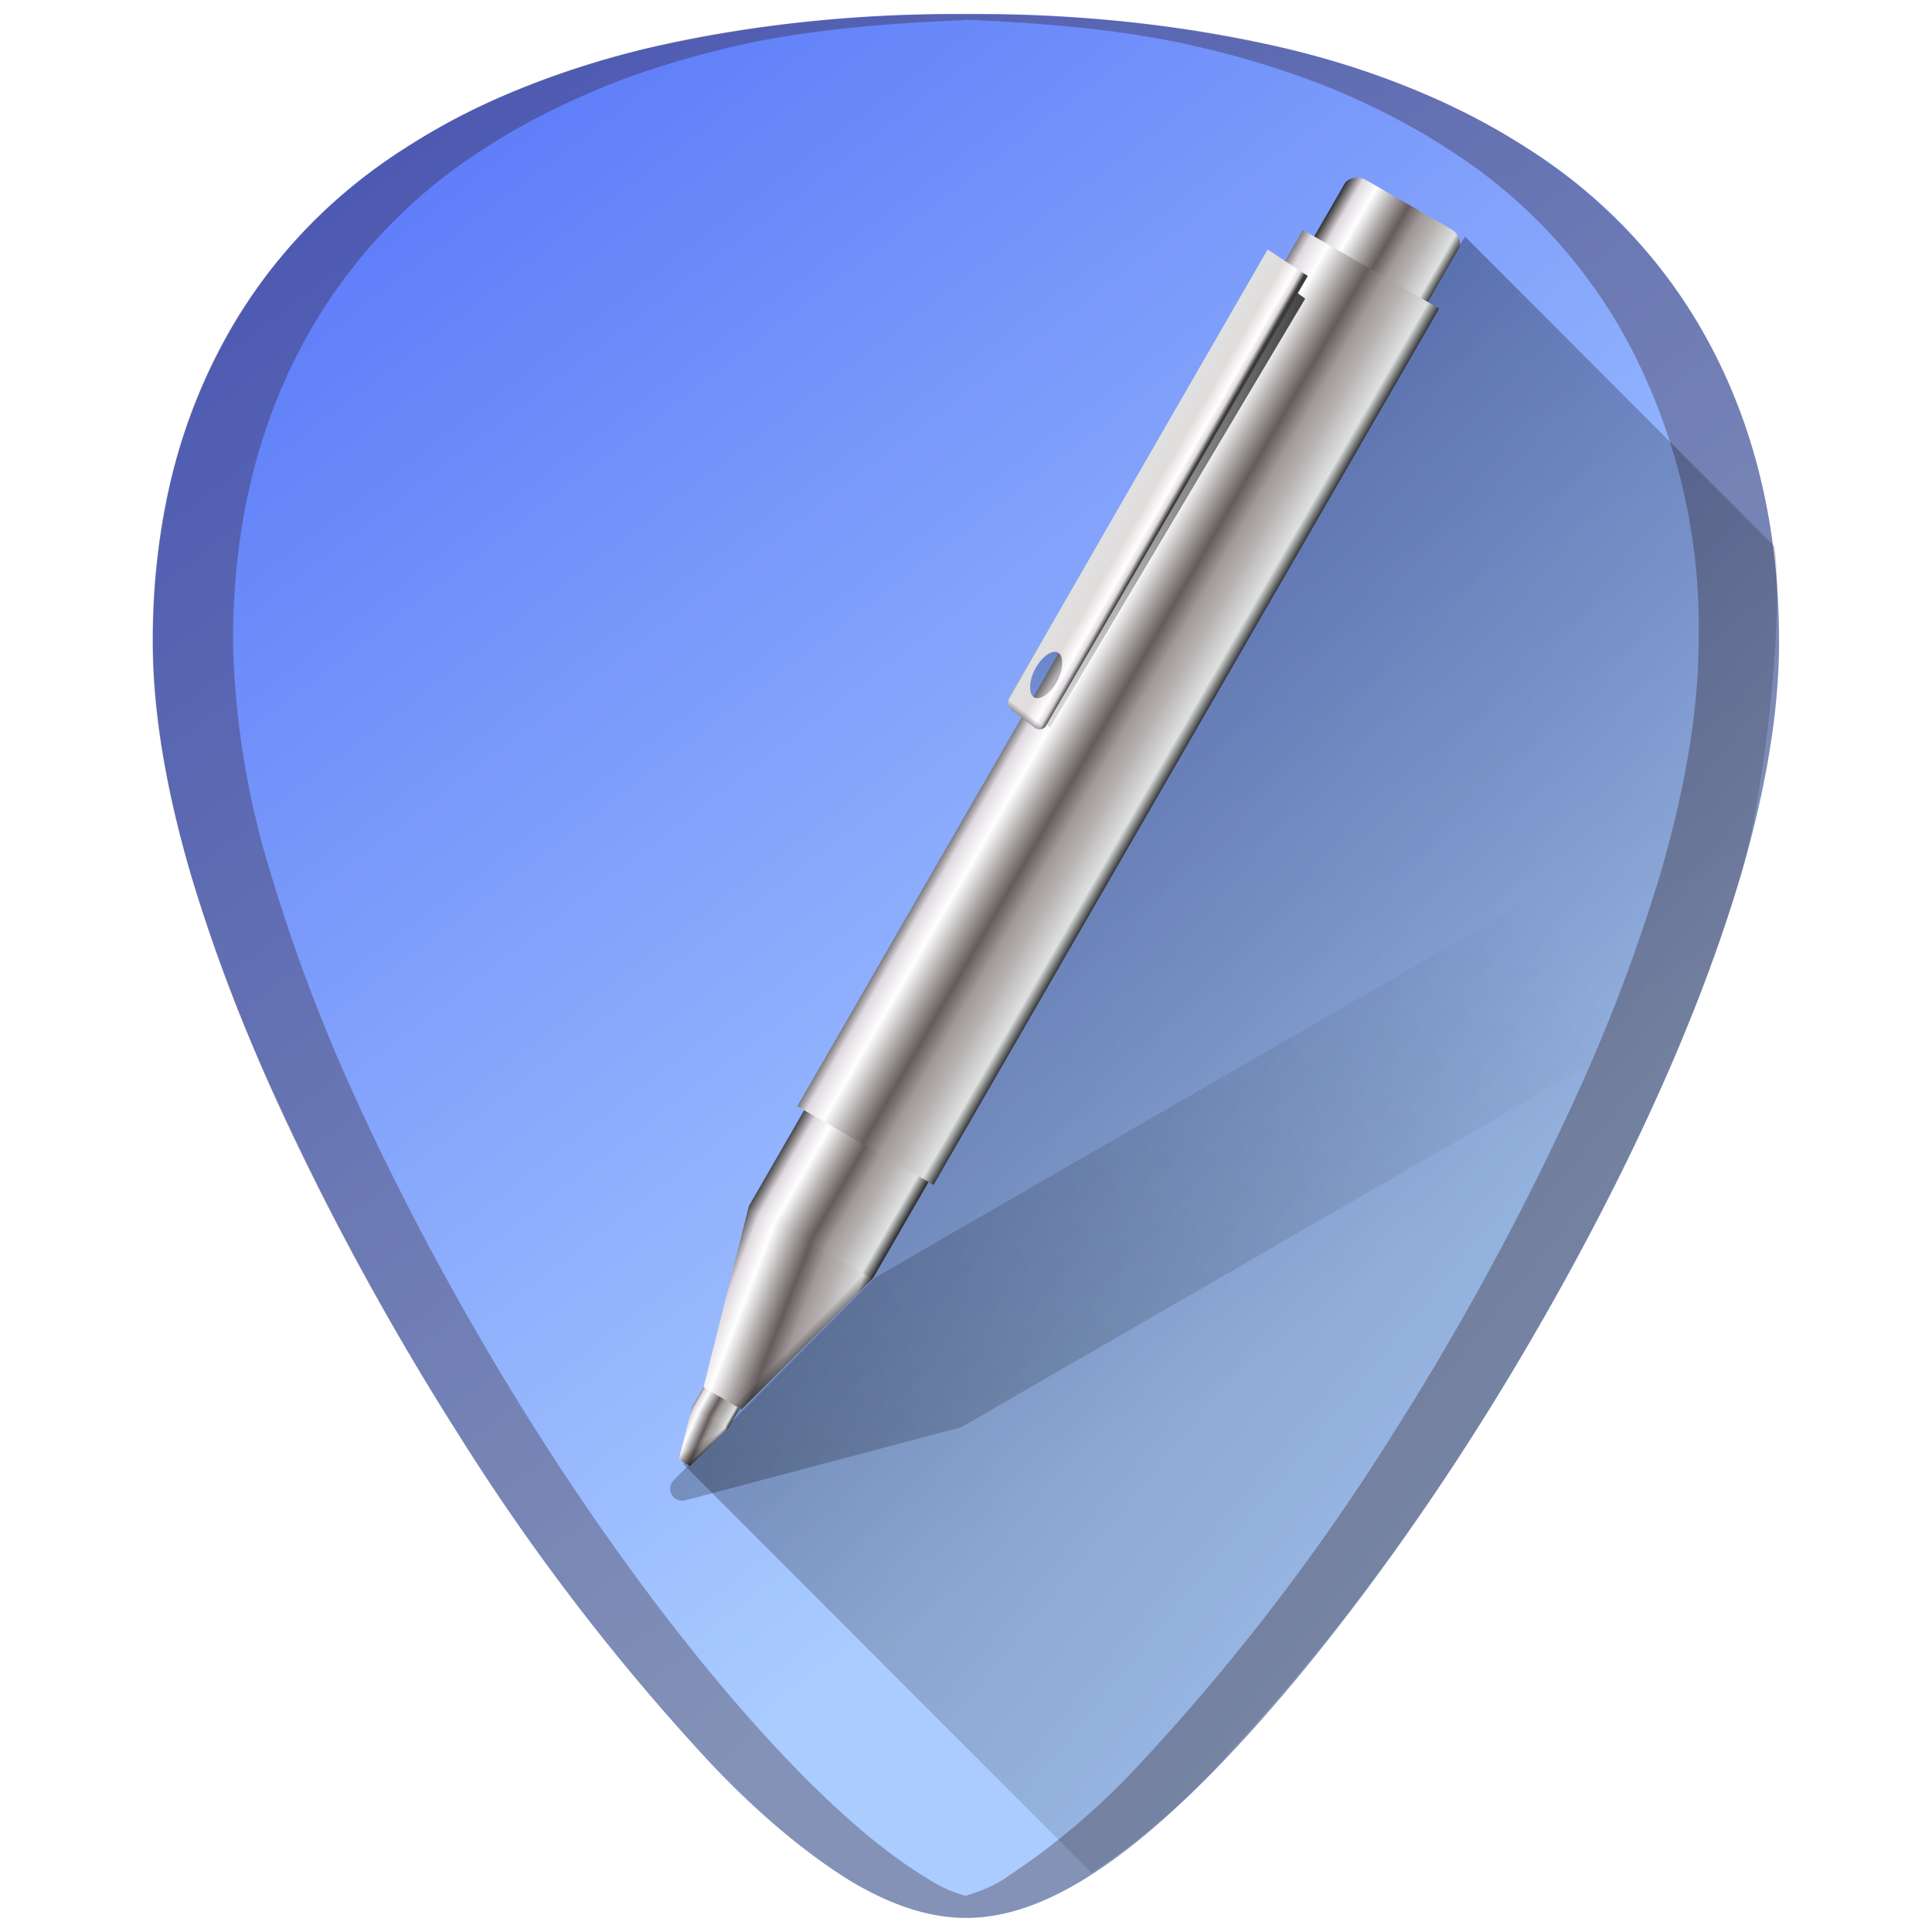 <?xml version="1.0" encoding="UTF-8" standalone="no"?>
<svg
   xmlns:dc="http://purl.org/dc/elements/1.1/"
   xmlns:cc="http://creativecommons.org/ns#"
   xmlns:rdf="http://www.w3.org/1999/02/22-rdf-syntax-ns#"
   xmlns:svg="http://www.w3.org/2000/svg"
   xmlns="http://www.w3.org/2000/svg"
   xmlns:xlink="http://www.w3.org/1999/xlink"
   xmlns:sodipodi="http://sodipodi.sourceforge.net/DTD/sodipodi-0.dtd"
   xmlns:inkscape="http://www.inkscape.org/namespaces/inkscape"
   viewBox="0 0 48 48"
   version="1.1"
   id="svg129"
   sodipodi:docname="libreoffice-writer.svg"
   inkscape:version="0.92.4 (5da689c313, 2019-01-14)">
  <sodipodi:namedview
     pagecolor="#ffffff"
     bordercolor="#666666"
     borderopacity="1"
     objecttolerance="10"
     gridtolerance="10"
     guidetolerance="10"
     inkscape:pageopacity="0"
     inkscape:pageshadow="2"
     inkscape:window-width="1112"
     inkscape:window-height="480"
     id="namedview131"
     showgrid="false"
     inkscape:zoom="4.9166667"
     inkscape:cx="2.1355932"
     inkscape:cy="24"
     inkscape:window-x="0"
     inkscape:window-y="25"
     inkscape:window-maximized="0"
     inkscape:current-layer="svg129" />
  <defs
     id="defs87">
    <linearGradient
       id="g">
      <stop
         offset="0"
         stop-color="#2e4af4"
         id="stop4" />
      <stop
         offset="1"
         stop-color="#acf"
         id="stop6" />
    </linearGradient>
    <linearGradient
       id="a">
      <stop
         offset="0"
         id="stop9" />
      <stop
         stop-opacity="0"
         offset="1"
         id="stop11" />
    </linearGradient>
    <filter
       id="k"
       color-interpolation-filters="sRGB">
      <feGaussianBlur
         stdDeviation=".92"
         id="feGaussianBlur14" />
    </filter>
    <linearGradient
       id="j"
       x1="61.3"
       x2="104.63"
       y1="121.33"
       y2="41.35"
       gradientUnits="userSpaceOnUse"
       xlink:href="#a" />
    <linearGradient
       id="b">
      <stop
         offset="0"
         id="stop18" />
      <stop
         stop-opacity=".5"
         offset=".7"
         id="stop20" />
      <stop
         stop-opacity="0"
         offset="1"
         id="stop22" />
    </linearGradient>
    <linearGradient
       id="c">
      <stop
         stop-color="#fff"
         offset="0"
         id="stop25" />
      <stop
         stop-color="#fff"
         stop-opacity=".5"
         offset=".7"
         id="stop27" />
      <stop
         stop-color="#fff"
         stop-opacity="0"
         offset="1"
         id="stop29" />
    </linearGradient>
    <linearGradient
       id="i"
       x1="17.98"
       x2="47.22"
       y1="15.89"
       y2="39.8"
       gradientTransform="translate(-0.56,-1.04)"
       gradientUnits="userSpaceOnUse">
      <stop
         offset="0"
         id="stop32" />
      <stop
         stop-opacity="0"
         offset="1"
         id="stop34" />
    </linearGradient>
    <linearGradient
       xlink:href="#d"
       id="l"
       gradientUnits="userSpaceOnUse"
       gradientTransform="matrix(0.665,0,0,0.265,-93.72,80.52)"
       x1="190.03"
       y1="90.23"
       x2="207.95"
       y2="90.23" />
    <linearGradient
       id="d">
      <stop
         offset="0"
         stop-color="#323232"
         id="stop38" />
      <stop
         offset=".08"
         stop-color="#dfe1e1"
         id="stop40" />
      <stop
         offset=".26"
         stop-color="#b6b1b1"
         id="stop42" />
      <stop
         offset=".38"
         stop-color="#a19999"
         id="stop44" />
      <stop
         offset=".5"
         stop-color="#645b5b"
         id="stop46" />
      <stop
         offset=".78"
         stop-color="#fff"
         id="stop48" />
      <stop
         offset=".9"
         stop-color="#dfd9df"
         id="stop50" />
      <stop
         offset="1"
         stop-color="#3a3a3a"
         id="stop52" />
    </linearGradient>
    <linearGradient
       xlink:href="#d"
       id="m"
       gradientUnits="userSpaceOnUse"
       gradientTransform="matrix(0.607,0,0,0.242,-82.25,22.33)"
       x1="190.03"
       y1="90.23"
       x2="207.95"
       y2="90.23" />
    <linearGradient
       xlink:href="#d"
       id="n"
       gradientUnits="userSpaceOnUse"
       gradientTransform="matrix(0.728,0,0,0.623,-106.27,24.27)"
       x1="190.03"
       y1="90.23"
       x2="208.72"
       y2="90.23" />
    <linearGradient
       xlink:href="#a"
       id="o"
       gradientUnits="userSpaceOnUse"
       gradientTransform="matrix(1.071,0,0,0.723,9.91,-69.75)"
       x1="-71.8"
       y1="128.93"
       x2="-56.4"
       y2="224.42" />
    <linearGradient
       xlink:href="#e"
       id="p"
       gradientUnits="userSpaceOnUse"
       gradientTransform="matrix(0.578,1.448,-1.045,0.603,204.3,164.98)"
       x1="-52.95"
       y1="182.07"
       x2="-49.31"
       y2="182.06" />
    <linearGradient
       id="e">
      <stop
         offset="0"
         stop-color="#323232"
         id="stop59" />
      <stop
         offset=".08"
         stop-color="#dfe1e1"
         id="stop61" />
      <stop
         offset=".5"
         stop-color="#e2dcdc"
         id="stop63" />
      <stop
         offset=".78"
         stop-color="#fff"
         id="stop65" />
      <stop
         offset=".9"
         stop-color="#dfd9df"
         id="stop67" />
      <stop
         offset="1"
         stop-color="#3a3a3a"
         id="stop69" />
    </linearGradient>
    <linearGradient
       xlink:href="#a"
       id="q"
       gradientUnits="userSpaceOnUse"
       gradientTransform="matrix(0.603,1.045,-1.045,0.603,205.976,145.259)"
       x1="-52.53"
       y1="212.26"
       x2="-52.22"
       y2="210.21" />
    <linearGradient
       xlink:href="#d"
       id="r"
       gradientUnits="userSpaceOnUse"
       gradientTransform="matrix(0.913,0,0,0.425,-6.4,173.8)"
       x1="190.03"
       y1="90.23"
       x2="208.77"
       y2="90.23" />
    <linearGradient
       xlink:href="#d"
       id="s"
       gradientUnits="userSpaceOnUse"
       gradientTransform="matrix(0.192,0.328,0.333,-0.189,-161.42,355.03)"
       x1="-161.95"
       y1="164.39"
       x2="-115.94"
       y2="160.49" />
    <linearGradient
       xlink:href="#f"
       id="t"
       gradientUnits="userSpaceOnUse"
       x1="-135.91"
       y1="273.13"
       x2="-134.64"
       y2="274.51" />
    <linearGradient
       id="f">
      <stop
         offset="0"
         id="stop76" />
      <stop
         offset=".26"
         stop-opacity=".49"
         id="stop78" />
      <stop
         offset="1"
         stop-opacity="0"
         id="stop80" />
    </linearGradient>
    <linearGradient
       xlink:href="#f"
       id="u"
       gradientUnits="userSpaceOnUse"
       gradientTransform="matrix(0.5,-0.866,-0.866,-0.5,175.126,303.267)"
       x1="-128.98"
       y1="289.61"
       x2="-129.63"
       y2="280.78" />
    <linearGradient
       xlink:href="#d"
       id="v"
       gradientUnits="userSpaceOnUse"
       gradientTransform="matrix(0.258,-0.101,-0.083,-0.224,131.8,131.48)"
       x1="-162.56"
       y1="167.37"
       x2="-118.9"
       y2="161.92" />
    <linearGradient
       xlink:href="#f"
       id="w"
       gradientUnits="userSpaceOnUse"
       gradientTransform="matrix(0.147,-0.634,0.7,0.065,-93.1,5.92)"
       x1="-135.91"
       y1="273.13"
       x2="-134.64"
       y2="274.51" />
    <linearGradient
       xlink:href="#g"
       id="h"
       x1="7.92"
       y1="-23.4"
       x2="44.2"
       y2="24"
       gradientUnits="userSpaceOnUse" />
  </defs>
  <path
     d="m 24,0.35 a 34,34 0 0 0 -7.87,0.84 22,22 0 0 0 -3.26,1.04 c -1.02,0.41 -1.95,0.9 -2.8,1.45 A 12.92,12.92 0 0 0 5.4,8.8 14.07,14.07 0 0 0 4.2,12.14 17.4,17.4 0 0 0 3.8,15.94 c 0,1.82 0.36,3.78 0.93,5.74 a 43.13,43.13 0 0 0 2.2,5.77 69.54,69.54 0 0 0 4.45,8.17 54.47,54.47 0 0 0 3.12,4.47 54.47,54.47 0 0 0 3.13,3.69 17.94,17.94 0 0 0 3.46,2.93 c 1.05,0.63 2.01,0.94 2.91,0.94 0.9,0 1.86,-0.3 2.9,-0.94 1.06,-0.64 2.2,-1.61 3.47,-2.93 2,-2.08 4.22,-4.97 6.25,-8.16 0.89,-1.4 2.79,-4.5 4.46,-8.17 0.83,-1.83 1.61,-3.8 2.19,-5.77 0.57,-1.96 0.93,-3.92 0.93,-5.73 0,-1.34 -0.13,-2.61 -0.4,-3.8 A 14.1,14.1 0 0 0 42.6,8.79 12.87,12.87 0 0 0 37.94,3.68 17.19,17.19 0 0 0 35.14,2.23 C 34.13,1.81 33.04,1.46 31.88,1.19 A 34,34 0 0 0 24,0.35 Z"
     id="path89"
     style="fill:url(#h)"
     inkscape:connector-curvature="0" />
  <path
     d="m 24,0.35 c -5.83,0 -10.52,1.12 -13.94,3.33 -4.1,2.66 -6.27,6.9 -6.27,12.27 0,7.23 5.81,16.88 7.59,19.67 a 54.47,54.47 0 0 0 6.25,8.16 c 2.54,2.64 4.56,3.87 6.37,3.87 1.8,0 3.83,-1.23 6.37,-3.87 2,-2.08 4.21,-4.97 6.25,-8.16 C 38.4,32.83 44.2,23.18 44.2,15.95 44.2,10.58 42.04,6.33 37.94,3.68 34.52,1.47 29.84,0.35 24,0.35 Z m 0,0.14 c 2.11,0.09 4.12,0.27 5.88,0.7 1.16,0.27 2.25,0.62 3.26,1.03 1,0.42 1.94,0.9 2.8,1.46 a 12.9,12.9 0 0 1 4.66,5.12 15.05,15.05 0 0 1 1.6,7.14 c 0,1.82 -0.37,3.77 -0.94,5.74 a 43.2,43.2 0 0 1 -2.2,5.77 69.59,69.59 0 0 1 -4.45,8.17 54.46,54.46 0 0 1 -6.25,8.16 17.98,17.98 0 0 1 -3.46,2.93 c -0.32,0.2 -0.62,0.3 -0.91,0.39 -0.3,-0.08 -0.59,-0.2 -0.9,-0.4 -1.06,-0.63 -2.2,-1.6 -3.47,-2.92 -2,-2.08 -4.22,-4.97 -6.25,-8.16 -0.89,-1.4 -2.78,-4.5 -4.46,-8.17 A 43.2,43.2 0 0 1 6.72,21.68 20.93,20.93 0 0 1 5.79,15.95 c 0,-1.34 0.13,-2.61 0.4,-3.8 0.27,-1.19 0.67,-2.32 1.2,-3.35 a 13.06,13.06 0 0 1 4.66,-5.12 c 0.86,-0.56 1.8,-1.04 2.8,-1.46 1,-0.42 2.1,-0.76 3.27,-1.04 C 19.88,0.76 21.89,0.58 24,0.5 Z"
     id="path91"
     inkscape:connector-curvature="0"
     style="opacity:0.3;fill:#280b0b" />
  <path
     d="m 27.12,46.53 a 18,18 0 0 0 3.16,-2.67 l 0.27,-0.32 a 54.5,54.5 0 0 0 6.07,-7.92 c 0.89,-1.4 2.78,-4.5 4.46,-8.17 a 43.2,43.2 0 0 0 2.19,-5.77 c 0.54,-1.86 1.06,-6.28 0.82,-8.1 l -7.69,-7.7 -18.32,27.8 -1.1,2.7 z"
     id="path93"
     style="opacity:0.4;fill:url(#i)"
     inkscape:connector-curvature="0" />
  <path
     transform="matrix(0.246,0.142,-0.142,0.246,19.173,-1.249)"
     d="m 118.38,11.03 a 4.03,4.03 0 0 0 -1.56,0.13 4,4 0 0 0 -2.44,1.87 l -2.06,3.56 a 1.05,1.05 0 0 0 -0.85,0.53 l -9.5,16.47 -36,62.35 a 1.05,1.05 0 0 0 -0.09,0.25 l -6.38,24.03 a 1.05,1.05 0 0 0 1.75,1.03 l 17.63,-17.53 a 1.05,1.05 0 0 0 0.16,-0.22 l 36,-62.34 9.5,-16.47 a 1.05,1.05 0 0 0 0.06,-0.9 l 2.1,-3.63 a 4.06,4.06 0 0 0 -1.48,-5.54 l -5.3,-3.06 a 4.2,4.2 0 0 0 -1.54,-0.53 z"
     id="path95"
     style="opacity:0.5;fill:url(#j);filter:url(#k)"
     inkscape:connector-curvature="0" />
  <path
     d="M 29.56,12.82 20,29.35 M 31.07,13.69 21.52,30.22"
     id="path97"
     inkscape:connector-curvature="0"
     style="opacity:0.5;fill:none" />
  <path
     d="m 21.66,31.77 c 0,0 -0.11,-0.65 -1.01,-0.08 0.25,-1.58 -0.98,-1.25 -1.47,-0.84 0.15,-1.04 -0.56,-0.8 -0.56,-0.8"
     id="path99"
     inkscape:connector-curvature="0"
     style="opacity:0.15;fill:none" />
  <g
     transform="matrix(-0.296,-0.047,-0.047,0.296,48.763,4.364)"
     id="g127">
    <rect
       ry="1.16"
       y="83.48"
       x="32.57"
       height="41.83"
       width="11.9"
       rx="1.35"
       transform="rotate(-20.96)"
       id="rect101"
       style="fill:url(#l)" />
    <rect
       width="10.88"
       height="38.23"
       x="33.17"
       y="25.03"
       ry="1.16"
       rx="1.35"
       transform="rotate(-20.96)"
       id="rect103"
       style="fill:url(#m)" />
    <path
       transform="rotate(-20.96)"
       d="M 32.09,31.23 H 45.13 V 115.1 H 32.09 Z"
       id="path105"
       style="fill:url(#n)"
       inkscape:connector-curvature="0" />
    <path
       transform="matrix(-0.886,0.463,0.37,0.929,0,0)"
       d="m -45.46,40.91 h 3.59 v 41.35 h -3.59 z"
       id="path107"
       style="fill:url(#o)"
       inkscape:connector-curvature="0" />
    <path
       d="m 13.86,181 -59.38,34.3 0.02,0.03 -0.23,0.13 -0.06,0.03 -0.04,0.02 a 1.6,1.6 0 0 1 -0.1,0.06 l -0.07,0.09 -0.04,0.02 c -0.14,0.16 -0.27,0.41 -0.33,0.63 l -0.02,0.18 v 0.17 l 0.01,0.09 v 0.08 l 0.03,0.12 0.04,0.06 1.13,2.88 0.01,0.08 0.02,0.03 0.02,0.03 0.02,0.04 0.09,0.08 0.01,0.03 0.04,0.06 0.07,0.05 0.02,0.03 0.07,0.05 0.05,0.01 0.07,0.05 0.06,0.01 0.05,0.02 0.05,0.01 0.05,0.02 0.05,0.01 h 0.09 l 0.08,-0.01 h 0.08 l 0.15,-0.05 0.06,0.02 0.13,-0.08 0.03,-0.02 0.91,-0.53 59.16,-33.9 z m -51.15,32.1 v 0.06 l 0.03,0.07 0.04,0.14 c 0.01,0.08 0.03,0.18 0.02,0.26 -0.11,0.77 -1.09,1.89 -2.43,2.66 -1.34,0.78 -2.66,0.98 -3.22,0.6 a 0.88,0.88 0 0 1 -0.18,-0.16 l -0.05,-0.15 a 1.1,1.1 0 0 1 -0.03,-0.28 c 0.06,-0.77 1.03,-1.9 2.4,-2.7 1.3,-0.75 2.6,-0.99 3.2,-0.66 l 0.08,0.08 0.07,0.04 0.02,0.03 0.05,0.02 z"
       transform="matrix(-0.533,-0.374,-0.477,0.516,149.67,-73.13)"
       id="path109"
       style="fill:url(#p)"
       inkscape:connector-curvature="0" />
    <path
       d="m -45.71,215.4 0.2,-0.1 0.01,0.03 -0.23,0.13 -0.06,0.03 -0.04,0.02 a 1.6,1.6 0 0 1 -0.1,0.06 l -0.07,0.09 -0.04,0.02 c -0.14,0.16 -0.27,0.41 -0.33,0.63 l -0.02,0.18 v 0.17 l 0.01,0.09 v 0.08 l 0.03,0.12 0.04,0.06 1.13,2.88 0.01,0.08 0.02,0.03 0.02,0.03 0.02,0.04 0.09,0.08 0.01,0.03 0.04,0.06 0.07,0.05 0.02,0.03 0.07,0.05 0.05,0.01 0.07,0.05 0.06,0.01 0.05,0.02 0.05,0.01 0.05,0.02 0.05,0.01 h 0.09 l 0.08,-0.01 h 0.08 l 0.15,-0.05 0.06,0.02 0.13,-0.08 0.03,-0.02 0.91,-0.53 -0.85,0.5 z"
       transform="matrix(-0.533,-0.374,-0.477,0.516,149.67,-73.13)"
       id="path111"
       style="fill:url(#q)"
       inkscape:connector-curvature="0" />
    <g
       transform="matrix(0.043,-0.184,0.204,0.019,35.88,89.99)"
       id="g121">
      <rect
         ry="1.86"
         y="178.55"
         x="167.05"
         height="67.14"
         width="16.35"
         rx="1.86"
         transform="rotate(60)"
         id="rect113"
         style="fill:url(#r)" />
      <path
         d="m -145.78,283.42 c 7.18,-6.73 16.93,-15.78 17.85,-16.65 l 8.04,14.15 -23.36,6.82 z"
         id="path115"
         style="fill:url(#s)"
         inkscape:connector-curvature="0" />
      <path
         d="m -145.78,283.42 c 7.18,-6.73 16.93,-15.78 17.85,-16.65 l 4.11,11.3 c -1.2,0.35 -9.92,6.9 -19.43,9.67 z"
         id="path117"
         style="fill:url(#t)"
         inkscape:connector-curvature="0" />
      <path
         d="m -143.24,287.75 c 9.43,-2.86 20.57,-8 20.09,-9.16 l -4.95,-11.96 -17.68,16.8 z"
         id="path119"
         style="fill:url(#u)"
         inkscape:connector-curvature="0" />
    </g>
    <path
       d="m 83.95,116.89 c -3.66,-5 -8.57,-11.77 -9.03,-12.41 L 86,100.3 l 1.34,15.26 z"
       id="path123"
       style="fill:url(#v)"
       inkscape:connector-curvature="0" />
    <path
       d="m 83.94,116.87 c -3.66,-5 -8.57,-11.77 -9.04,-12.4 L 86,100.28 c 0.06,0.8 0.8,9.06 1.33,15.26 z"
       id="path125"
       style="fill:url(#w)"
       inkscape:connector-curvature="0" />
  </g>
</svg>

